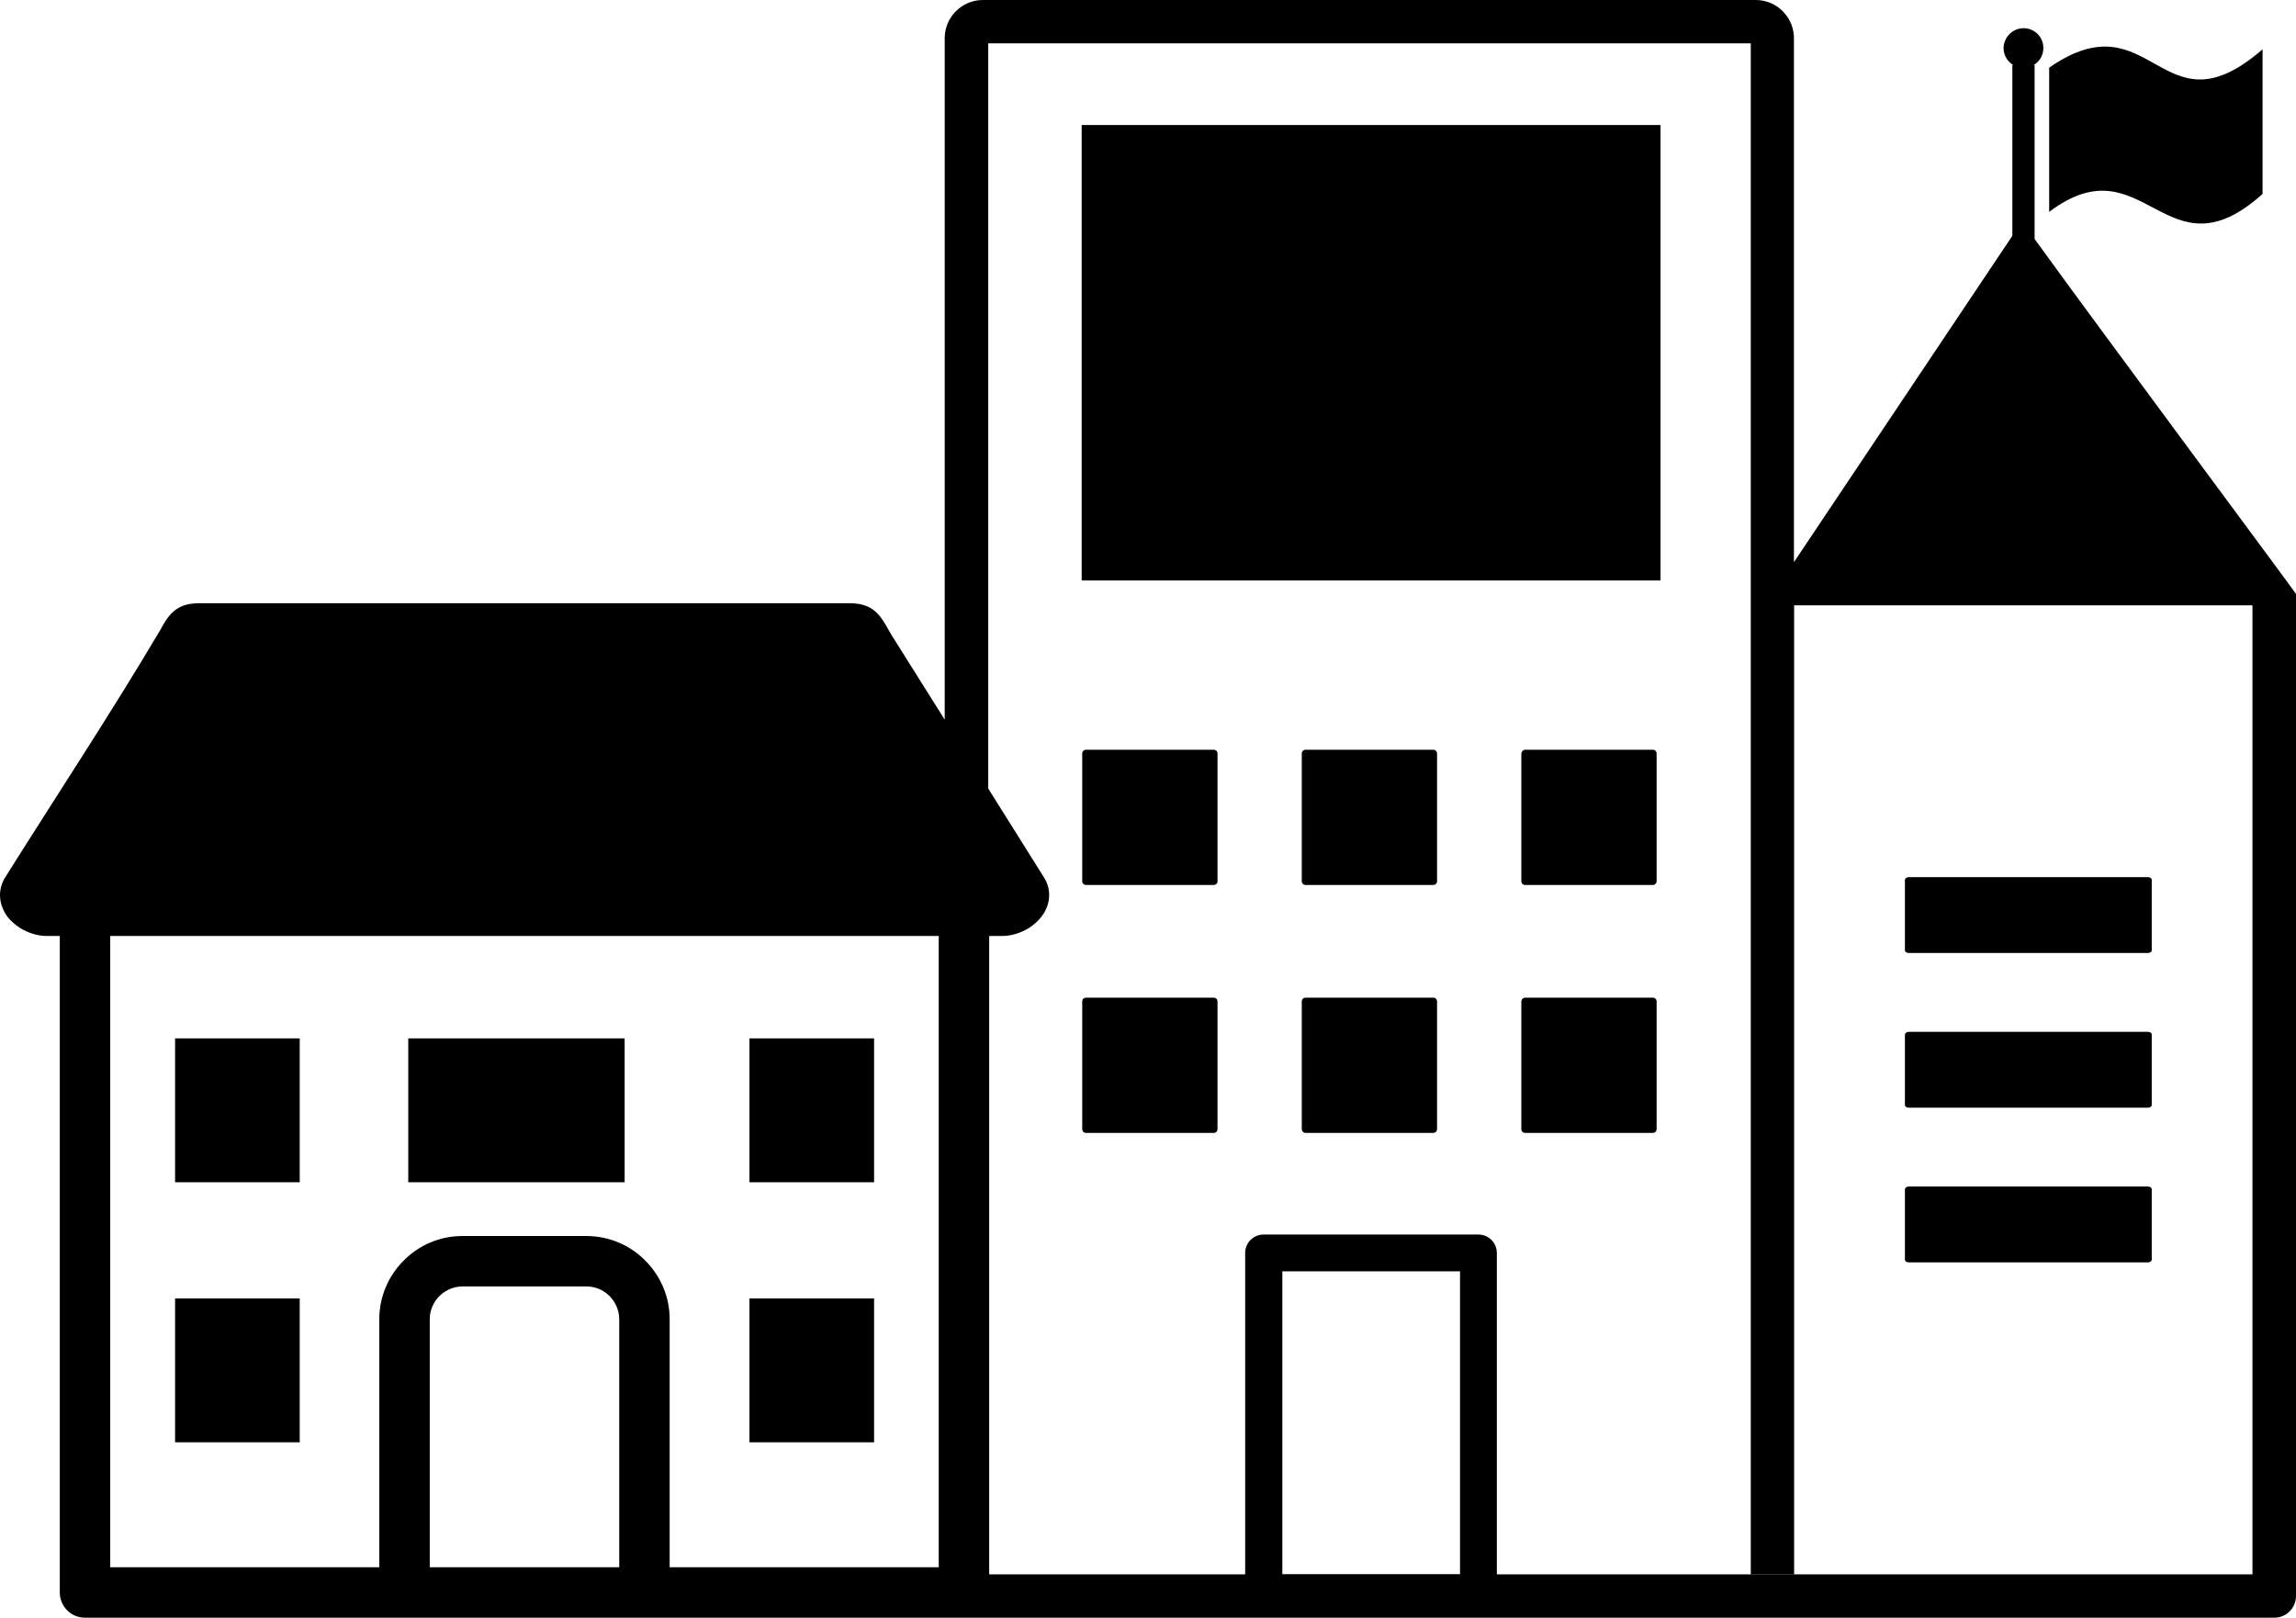 <svg enable-background="new 0 0 122.88 86.59" viewBox="0 0 122.88 86.59" xmlns="http://www.w3.org/2000/svg"><path d="m53.65 50.1h-.71v34.17h13.7v-17.2c0-.55.44-.99.99-.99h11.49c.55 0 .99.44.99.99v17.2h40.44v-51.87h-24.53v51.86h-2.32v-81.94h-40.81v39.89l2.98 4.75c.19.3.28.62.28.95 0 .42-.15.81-.4 1.14-.15.2-.34.38-.55.53l-.13.09c-.42.26-.94.43-1.42.43zm56.02-46.48c5.55-3.84 5.97 3.76 11.42-.98v7.74c-5.2 4.68-6.32-2.88-11.42.96zm-1.37-2.11c.59 0 1.06.47 1.06 1.06 0 .39-.21.73-.52.91h.05v9.31c2.98 4.14 13.99 18.96 13.99 19v53.64c0 .64-.52 1.16-1.16 1.16-23.72 0-47.44 0-71.15 0h-16.08-12.84-17.1c-.75 0-1.35-.61-1.35-1.35v-35.14h-.71c-.47 0-1-.17-1.42-.43-.26-.17-.5-.38-.68-.61-.24-.34-.39-.73-.39-1.15 0-.32.09-.65.28-.95 2.74-4.37 5.66-8.78 8.28-13.21.42-.76.81-1.46 2.07-1.46h34.87c1.26 0 1.65.7 2.08 1.47l.14.24 2.84 4.52v-36.48c0-.56.23-1.07.6-1.44.37-.37.88-.6 1.44-.6h41.37c.56 0 1.07.23 1.44.6l.09.1c.32.36.51.83.51 1.35v28.04l11.69-17.47v-9.14h.05c-.31-.18-.52-.52-.52-.91.01-.58.48-1.06 1.07-1.06zm-39.67 82.75h9.51v-16.21h-9.51zm-46.78-28.68h11.58v7.7h-11.58zm2.89 10.58h6.65c1.22 0 2.34.5 3.14 1.31.81.81 1.31 1.92 1.31 3.14v13.28h14.4v-33.79h-44.34v33.79h14.4v-13.28c0-1.22.5-2.34 1.31-3.14.8-.81 1.91-1.31 3.13-1.31zm6.66 2.7h-6.65c-.48 0-.91.2-1.23.51-.32.32-.52.76-.52 1.24v13.28h10.14v-13.28c0-.48-.2-.91-.51-1.23-.32-.32-.75-.52-1.23-.52zm8.71.64h6.67v7.7h-6.67zm0-13.92h6.67v7.7h-6.67zm-30.74 13.92h6.67v7.7h-6.67zm0-13.92h6.67v7.7h-6.67zm48.52-48.89h30.98v24.38h-30.98zm44.26 56.82h12.81c.11 0 .2.07.2.14v3.78c0 .07-.09.14-.2.14h-12.81c-.1 0-.2-.06-.2-.14v-3.78c.01-.07.1-.14.2-.14zm0-8.28h12.81c.11 0 .2.07.2.14v3.78c0 .07-.09.14-.2.14h-12.81c-.1 0-.2-.06-.2-.14v-3.78c.01-.07.1-.14.2-.14zm0-8.28h12.81c.11 0 .2.07.2.14v3.78c0 .07-.09.14-.2.14h-12.81c-.1 0-.2-.06-.2-.14v-3.78c.01-.07.1-.14.2-.14zm-20.53 6.45h6.84c.11 0 .2.09.2.2v6.84c0 .11-.09.2-.2.2h-6.84c-.11 0-.2-.09-.2-.2v-6.84c.01-.11.1-.2.2-.2zm-11.75 0h6.84c.11 0 .2.09.2.2v6.84c0 .11-.09.2-.2.2h-6.84c-.11 0-.2-.09-.2-.2v-6.84c0-.11.09-.2.2-.2zm-11.75 0h6.84c.11 0 .2.09.2.2v6.84c0 .11-.09.2-.2.2h-6.84c-.11 0-.2-.09-.2-.2v-6.84c0-.11.09-.2.2-.2zm23.5-13.27h6.84c.11 0 .2.09.2.2v6.84c0 .11-.09.2-.2.2h-6.84c-.11 0-.2-.09-.2-.2v-6.84c.01-.11.1-.2.2-.2zm-11.75 0h6.84c.11 0 .2.09.2.2v6.84c0 .11-.09.2-.2.2h-6.84c-.11 0-.2-.09-.2-.2v-6.84c0-.11.09-.2.2-.2zm-11.75 0h6.84c.11 0 .2.09.2.2v6.84c0 .11-.09.2-.2.2h-6.84c-.11 0-.2-.09-.2-.2v-6.84c0-.11.09-.2.2-.2z"/></svg>